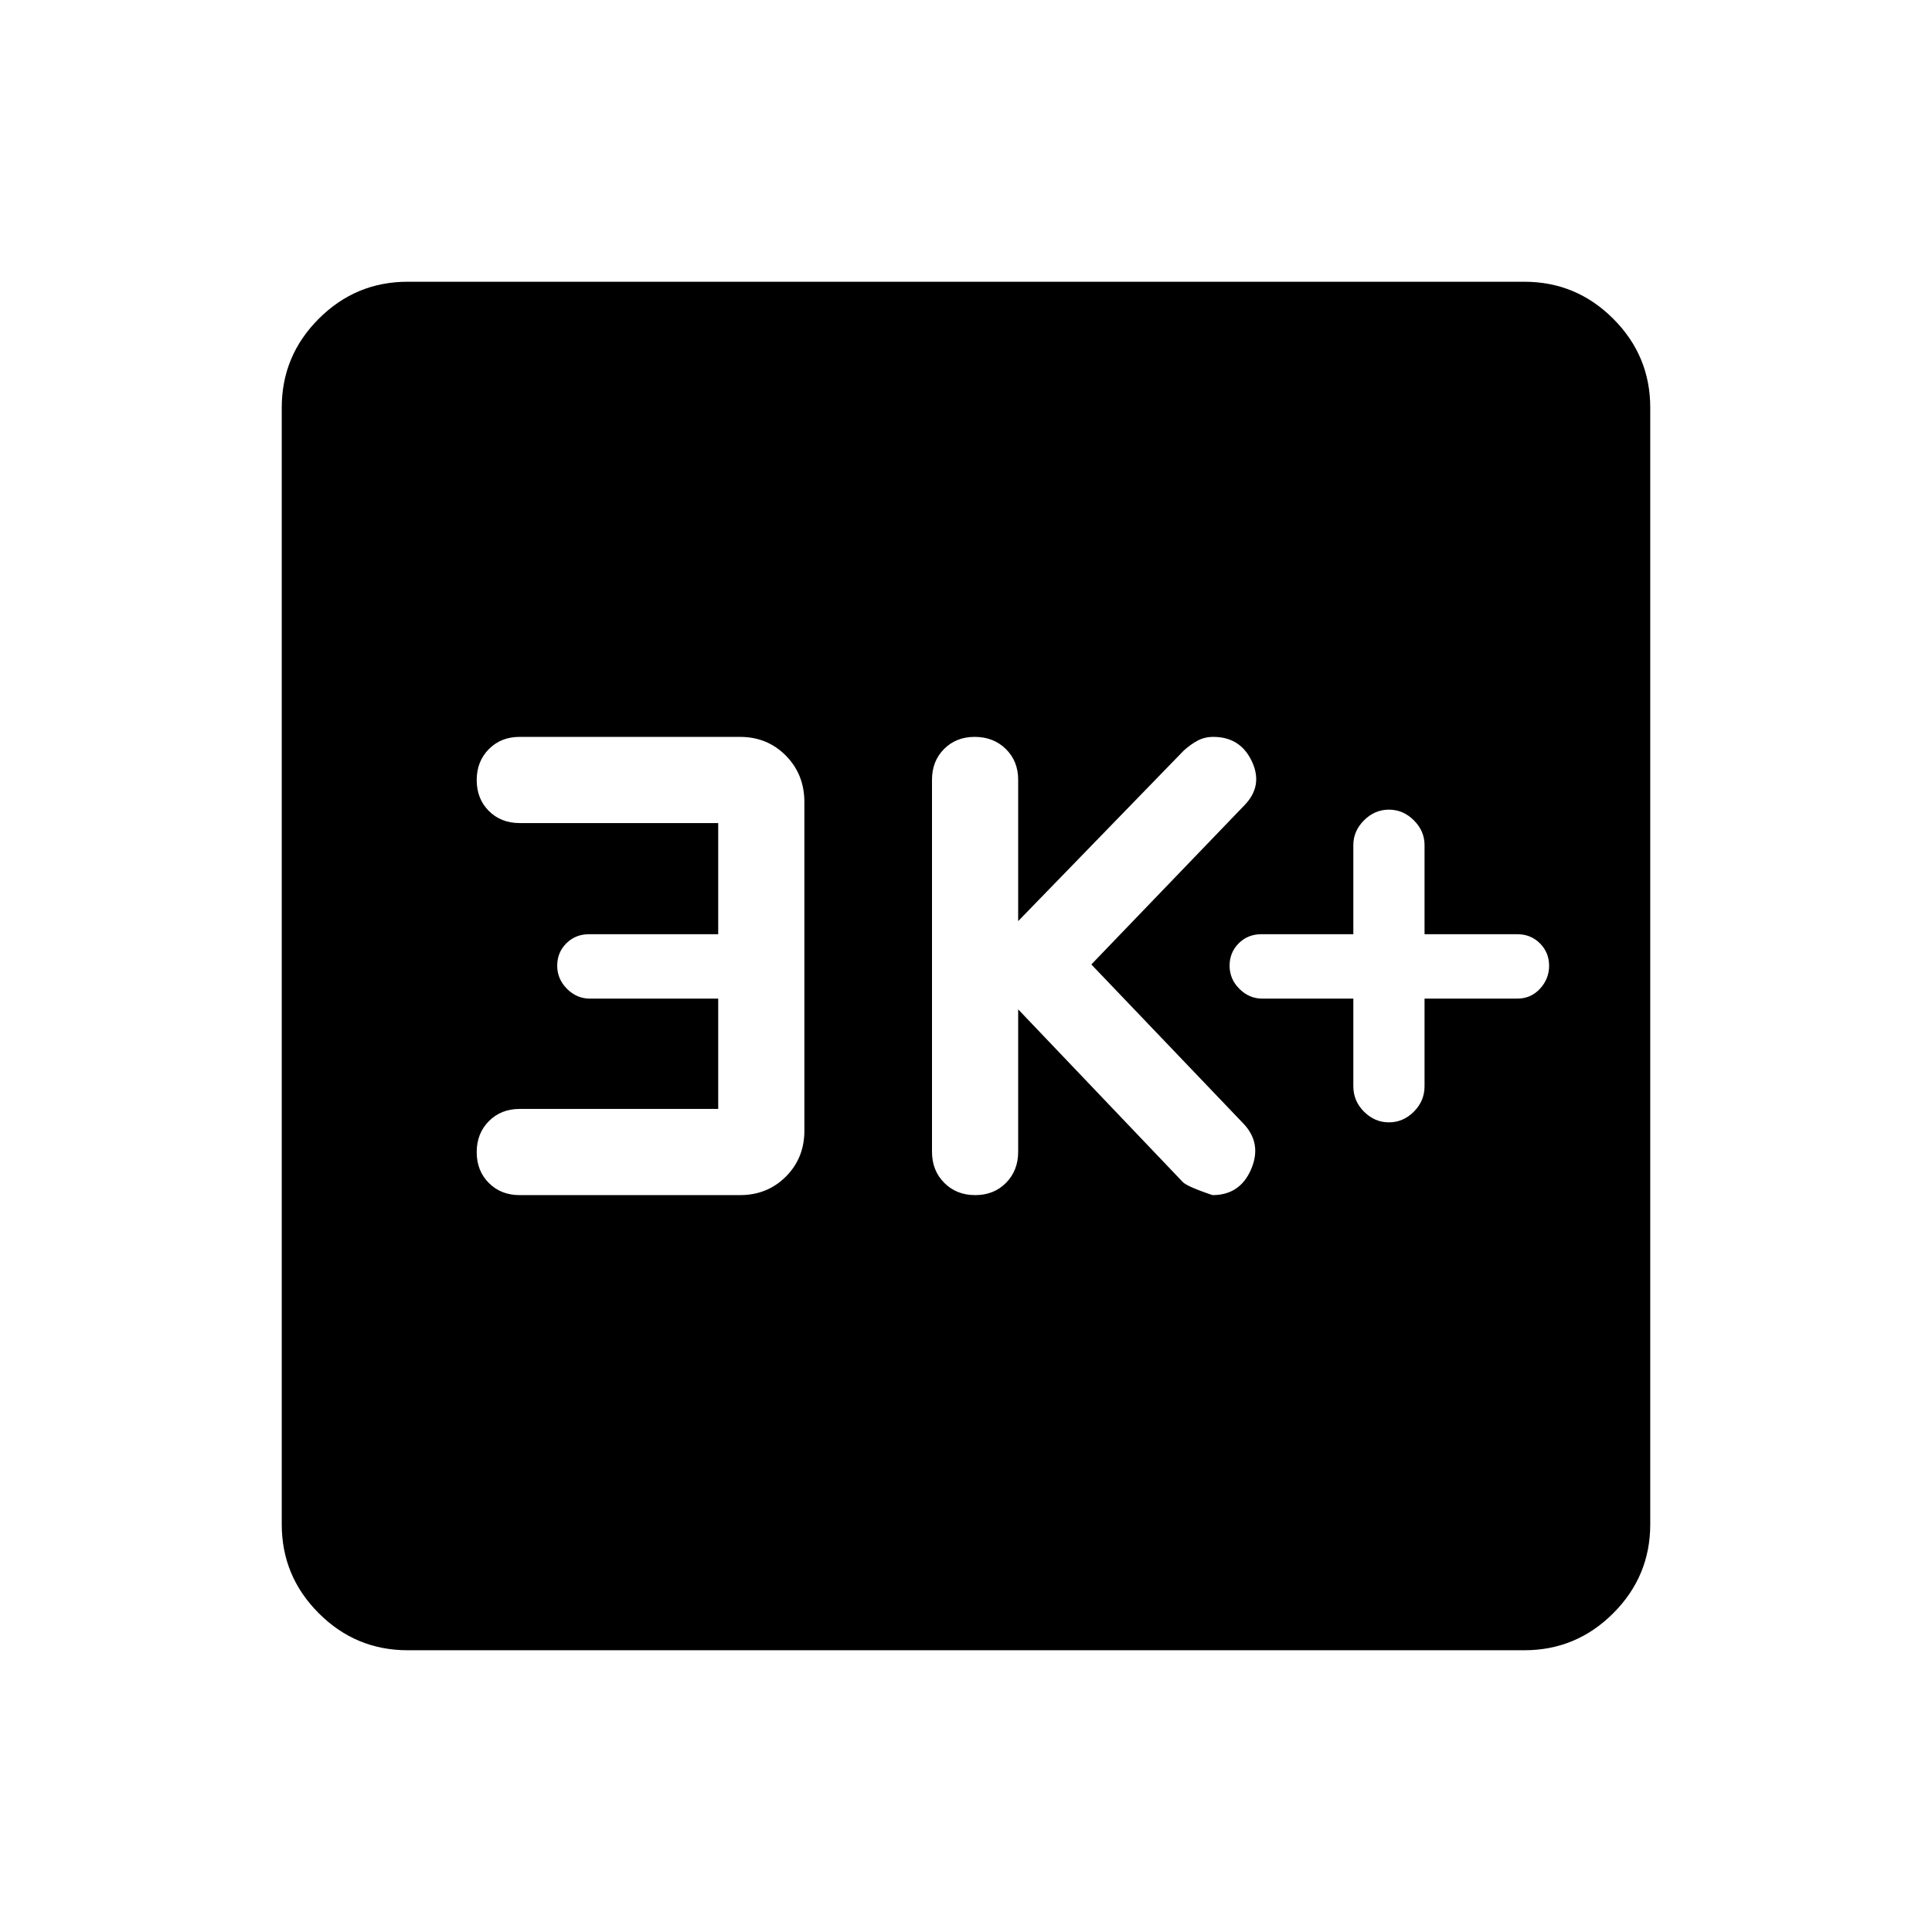 <svg xmlns="http://www.w3.org/2000/svg" height="40" viewBox="0 -960 960 960" width="40"><path d="M672.462-463.795v43.547q0 7.325 5.308 12.632 5.307 5.308 12.384 5.308t12.385-5.308q5.307-5.307 5.307-12.632v-43.547h46.103q6.718 0 11.256-4.901 4.539-4.901 4.539-11.436t-4.539-11.099q-4.538-4.564-11.256-4.564h-46.103v-44.333q0-6.949-5.307-12.257-5.308-5.307-12.385-5.307t-12.384 5.307q-5.308 5.308-5.308 12.257v44.333h-45.693q-6.717 0-11.256 4.528-4.538 4.527-4.538 11.135t4.861 11.473q4.862 4.864 11.344 4.864h45.282Zm-166.539 5.333 81.488 85.487q1.697 2.327 15.077 6.821 13.64 0 19.166-12.795t-3.68-22.615l-75.693-79.205 76.027-79.052q9.461-9.692 3.743-21.858-5.717-12.167-19.179-12.167-4.293 0-7.774 1.856-3.482 1.855-6.918 4.965l-82.257 84.718v-70.257q0-9.222-6.119-15.252-6.12-6.03-15.479-6.03-9.248 0-15.235 6.03t-5.987 15.252v184.872q0 9.333 6.083 15.435 6.082 6.103 15.384 6.103t15.327-6.103q6.026-6.102 6.026-15.435v-70.77Zm-149.05 49.488h-98.718q-9.223 0-15.252 6.082-6.03 6.082-6.03 15.385 0 9.302 6.03 15.327 6.029 6.026 15.252 6.026h109.538q13.6 0 22.8-9.2 9.2-9.2 9.2-22.8v-163.282q0-13.774-9.2-23.092t-22.8-9.318H258.155q-9.223 0-15.252 6.082-6.03 6.083-6.03 15.385t6.03 15.327q6.029 6.026 15.252 6.026h98.718v55.231h-64.205q-6.718 0-11.257 4.528-4.538 4.527-4.538 11.135t4.861 11.473q4.862 4.864 11.344 4.864h63.795v54.821ZM202.565-140.001q-25.788 0-44.176-18.388t-18.388-44.176v-554.87q0-25.788 18.388-44.176t44.176-18.388h554.87q25.788 0 44.176 18.388t18.388 44.176v554.87q0 25.788-18.388 44.176t-44.176 18.388h-554.87Z"/></svg>